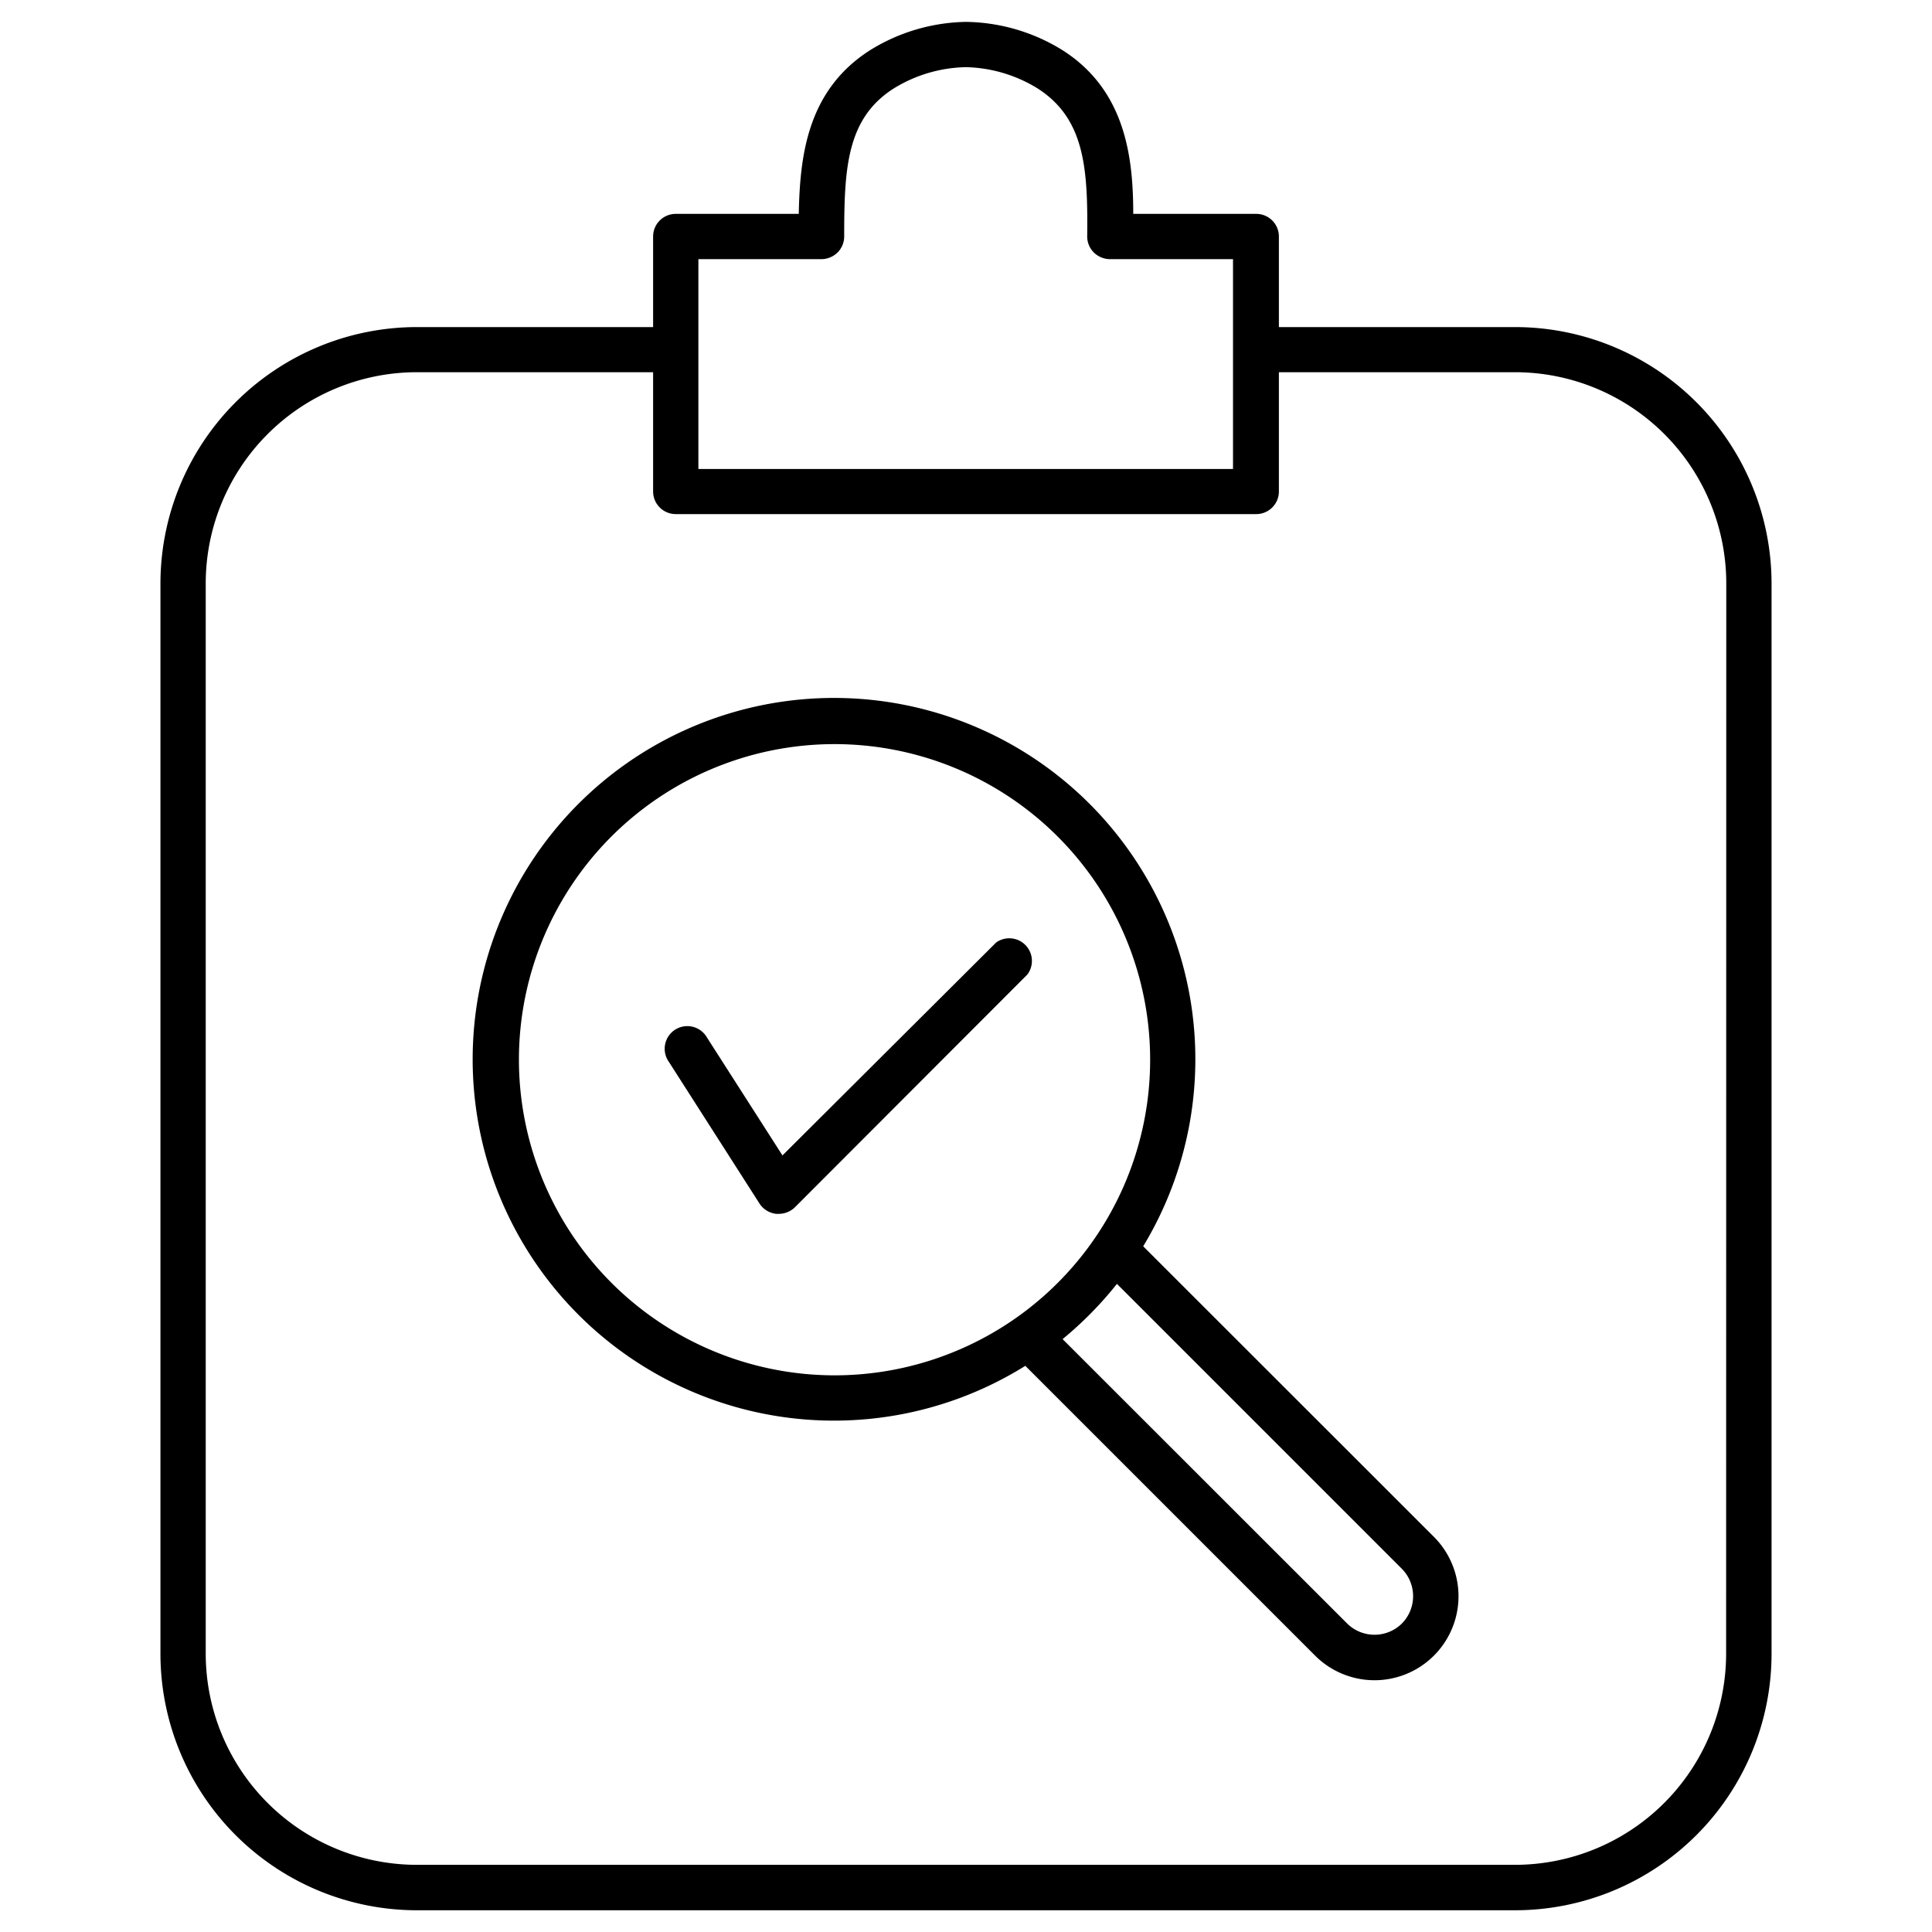 <svg xmlns="http://www.w3.org/2000/svg" viewBox="0 0 128 128"><title>inspection</title><path d="M100.37,21.67H84.73v-6a1.5,1.5,0,0,0-1.5-1.5H75.08c0-3.72-.5-8.2-4.71-10.86A12.42,12.42,0,0,0,64,1.45H64a12.42,12.42,0,0,0-6.33,1.86C53.42,6,53,10.45,52.92,14.17H44.77a1.5,1.5,0,0,0-1.5,1.5v6H27.63a17,17,0,0,0-17,17v70.89a17,17,0,0,0,17,17h72.74a17,17,0,0,0,17-17V38.66A17,17,0,0,0,100.37,21.67Zm-54.1-4.5h8.16a1.55,1.55,0,0,0,1.07-.45,1.51,1.51,0,0,0,.43-1.07c0-4.49.16-7.82,3.3-9.8A9.43,9.43,0,0,1,64,4.45H64a9.43,9.43,0,0,1,4.73,1.4c3.14,2,3.35,5.31,3.3,9.8a1.51,1.51,0,0,0,.43,1.07,1.55,1.55,0,0,0,1.07.45h8.16v13.9H46.27Zm68.09,92.38a14,14,0,0,1-14,14H27.63a14,14,0,0,1-14-14V38.66a14,14,0,0,1,14-14H43.27v7.9a1.5,1.5,0,0,0,1.5,1.5H83.23a1.5,1.5,0,0,0,1.5-1.5v-7.9h15.64a14,14,0,0,1,14,14Z"/><path d="M75.74,82.57a23.94,23.94,0,1,0-7.81,7.92l19.2,19.2A5.56,5.56,0,0,0,95,101.82ZM34.38,70.21a20.91,20.91,0,1,1,20.9,20.91A20.93,20.93,0,0,1,34.38,70.21Zm58.5,37.35a2.58,2.58,0,0,1-3.63,0L70.4,88.72A24.43,24.43,0,0,0,74,85.06l18.88,18.88a2.58,2.58,0,0,1,0,3.62Z"/><path d="M66,62.44,51.84,76.55l-5-7.81a1.5,1.5,0,1,0-2.52,1.62l6,9.38a1.52,1.52,0,0,0,1.1.68h.16A1.54,1.54,0,0,0,52.65,80L68.07,64.56A1.5,1.5,0,0,0,66,62.44Z"/></svg>